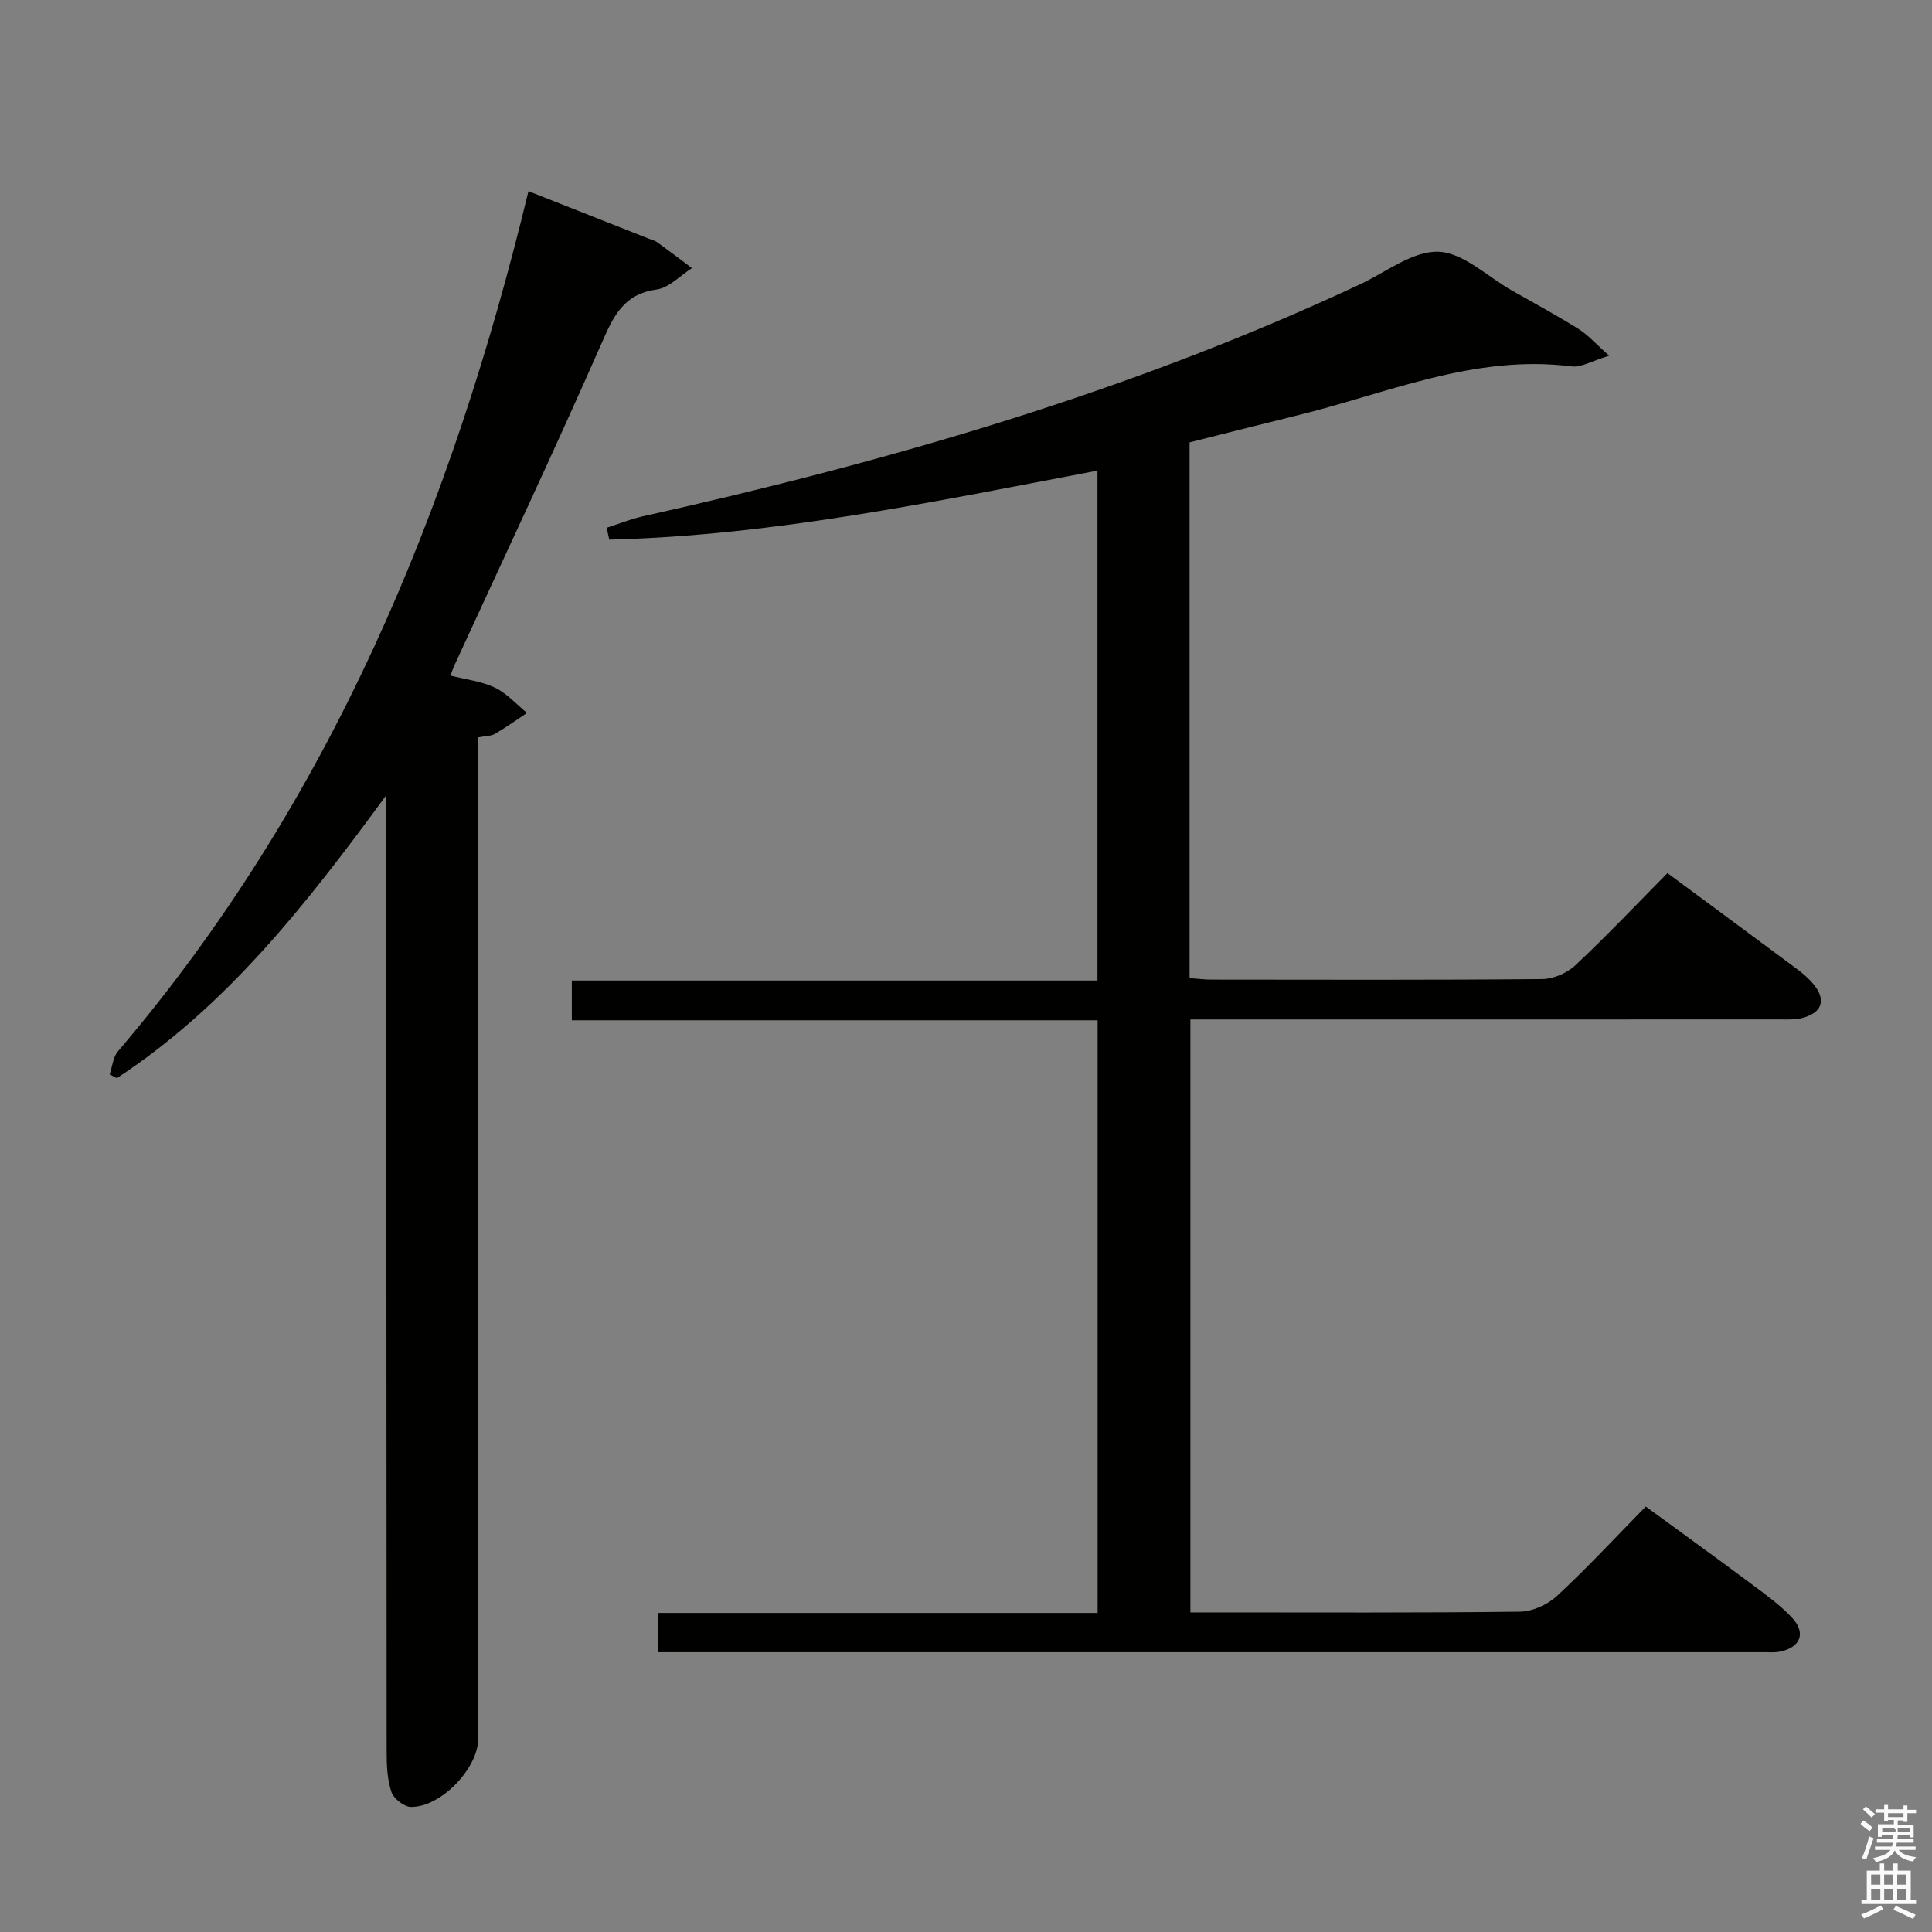 <svg enable-background="new 0 0 400 400" viewBox="0 0 400 400" xmlns="http://www.w3.org/2000/svg"><rect x="0" y="0" width="400" height="400" fill="#808080" stroke="none"/><path d="m385.2 377.6.6-.7c.6.4 1.3.9 1.9 1.5l-.6.7c-.8-.5-1.4-1-1.9-1.5zm.3 7.1c.6-1.4 1.1-2.9 1.5-4.5.3.1.6.3.9.4-.5 1.4-1 2.9-1.5 4.4zm.2-10.1.6-.6c.7.5 1.3 1.1 1.9 1.6l-.7.7c-.6-.6-1.2-1.2-1.8-1.7zm8.4-.8h.8v.9h1.8v.7h-1.8v1.8h-.8v-.3h-1.2v.9h3.3v2.6h-.8v-.4h-2.5c0 .3 0 .6-.1.8h3.4v.7h-3.5c0 .3-.1.6-.1.8h4v.7h-3.5c.7.9 1.9 1.3 3.6 1.5-.2.2-.4.5-.6.9-1.9-.3-3.2-1.1-3.8-2.3-.5 1.1-1.8 2-3.9 2.4-.2-.3-.4-.5-.6-.8 1.9-.4 3.1-.9 3.6-1.7h-3.2v-.7h3.5c.1-.2.1-.5.2-.8h-3.3v-.7h3.4c0-.2 0-.5 0-.8h-2.4v.3h-.8v-2.6h3.3v-.9h-1.2v.3h-.8v-1.8h-1.8v-.7h1.8v-.9h.8v.9h3.2zm-4.4 5.5h2.4c1-.3 0-.6 0-.9h-2.4zm1.2-3.1h3.2v-.8h-3.2zm4.4 2.2h-2.4v.9h2.5v-.9z" fill="#fafafb"/><path d="m389.2 385.8h.9v1.5h1.9v-1.5h.9v1.5h2.7v6h1.1v.9h-11.3v-.9h1.1v-6h2.7zm.2 8.7.5.8c-1.2.6-2.5 1.3-4 1.9-.2-.3-.3-.6-.6-.8 1.6-.6 3-1.3 4.1-1.9zm-2-4.3h1.9v-2.1h-1.9zm0 3.1h1.9v-2.2h-1.9zm2.7-3.1h1.9v-2.1h-1.9zm0 3.1h1.9v-2.2h-1.9zm2.4 1.3c1.4.6 2.7 1.2 4.1 1.8l-.5.9c-1.5-.7-2.8-1.4-4.1-1.9zm2.2-6.5h-1.9v2.1h1.9zm-1.9 5.2h1.9v-2.2h-1.9z" fill="#fafafb"/><g fill="#010100"><path d="m246.29 91.59v110.92c1.64.12 3.08.31 4.53.31 22.83.02 45.67.1 68.5-.11 2.32-.02 5.14-1.26 6.85-2.86 6.54-6.14 12.72-12.67 19.06-19.08 9.22 6.82 18.06 13.34 26.87 19.9 1.19.89 2.35 1.89 3.3 3.02 2.73 3.25 1.94 5.93-2.15 7.05-1.56.43-3.3.32-4.95.32-38.5.02-77 .01-115.5.01-1.98 0-3.97 0-6.34 0v122.76h4.71c21.17 0 42.33.11 63.5-.15 2.61-.03 5.74-1.46 7.69-3.26 6.22-5.77 12-12.01 18.38-18.51 7.62 5.58 14.99 10.9 22.27 16.33 2.79 2.08 5.66 4.17 8.02 6.7 2.97 3.19 1.73 6.19-2.61 7.03-.97.19-1.99.1-2.99.1-75.17 0-150.33 0-225.5 0-1.14 0-2.28 0-3.75 0 0-2.76 0-5.15 0-8.13h91.07c0-41.14 0-81.71 0-122.7-36.29 0-72.39 0-108.86 0 0-2.8 0-5.2 0-8.23h108.83c0-35.47 0-70.33 0-105.57-33.77 6.4-67.03 13.44-101.07 14.28-.19-.82-.37-1.63-.56-2.45 2.49-.8 4.94-1.8 7.49-2.37 51.01-11.37 101.02-25.81 148.51-48.04 5.37-2.51 10.88-6.92 16.2-6.74 5.16.18 10.15 5.14 15.21 8.01 4.62 2.63 9.31 5.16 13.82 7.98 1.98 1.24 3.58 3.09 6.35 5.54-3.54 1.05-5.78 2.47-7.81 2.21-20.22-2.58-38.43 5.72-57.32 10.28-7.11 1.74-14.18 3.55-21.75 5.45z"/><path d="m80 164.61c-16.67 22.77-33.14 43.74-55.81 58.61-.5-.26-.99-.51-1.49-.77.55-1.61.69-3.58 1.72-4.79 44.01-51.6 69.06-112.25 84.99-178.08 8.39 3.31 16.62 6.56 24.85 9.81.62.24 1.3.4 1.83.78 2.41 1.74 4.78 3.55 7.17 5.34-2.43 1.54-4.72 4.07-7.32 4.43-6.89.96-8.94 5.55-11.4 11.16-9.83 22.35-20.25 44.43-30.44 66.61-.27.59-.47 1.2-.85 2.16 3.21.82 6.45 1.17 9.22 2.5 2.48 1.19 4.45 3.45 6.64 5.24-2.2 1.46-4.36 3-6.63 4.33-.8.47-1.9.42-3.47.73v5.86 201.45c0 6.1-7.69 14.19-13.92 14.13-1.42-.01-3.6-1.73-4.06-3.12-.87-2.61-.98-5.54-.98-8.35-.06-63.62-.05-127.27-.05-190.92 0-1.83 0-3.66 0-7.11z"/></g></svg>